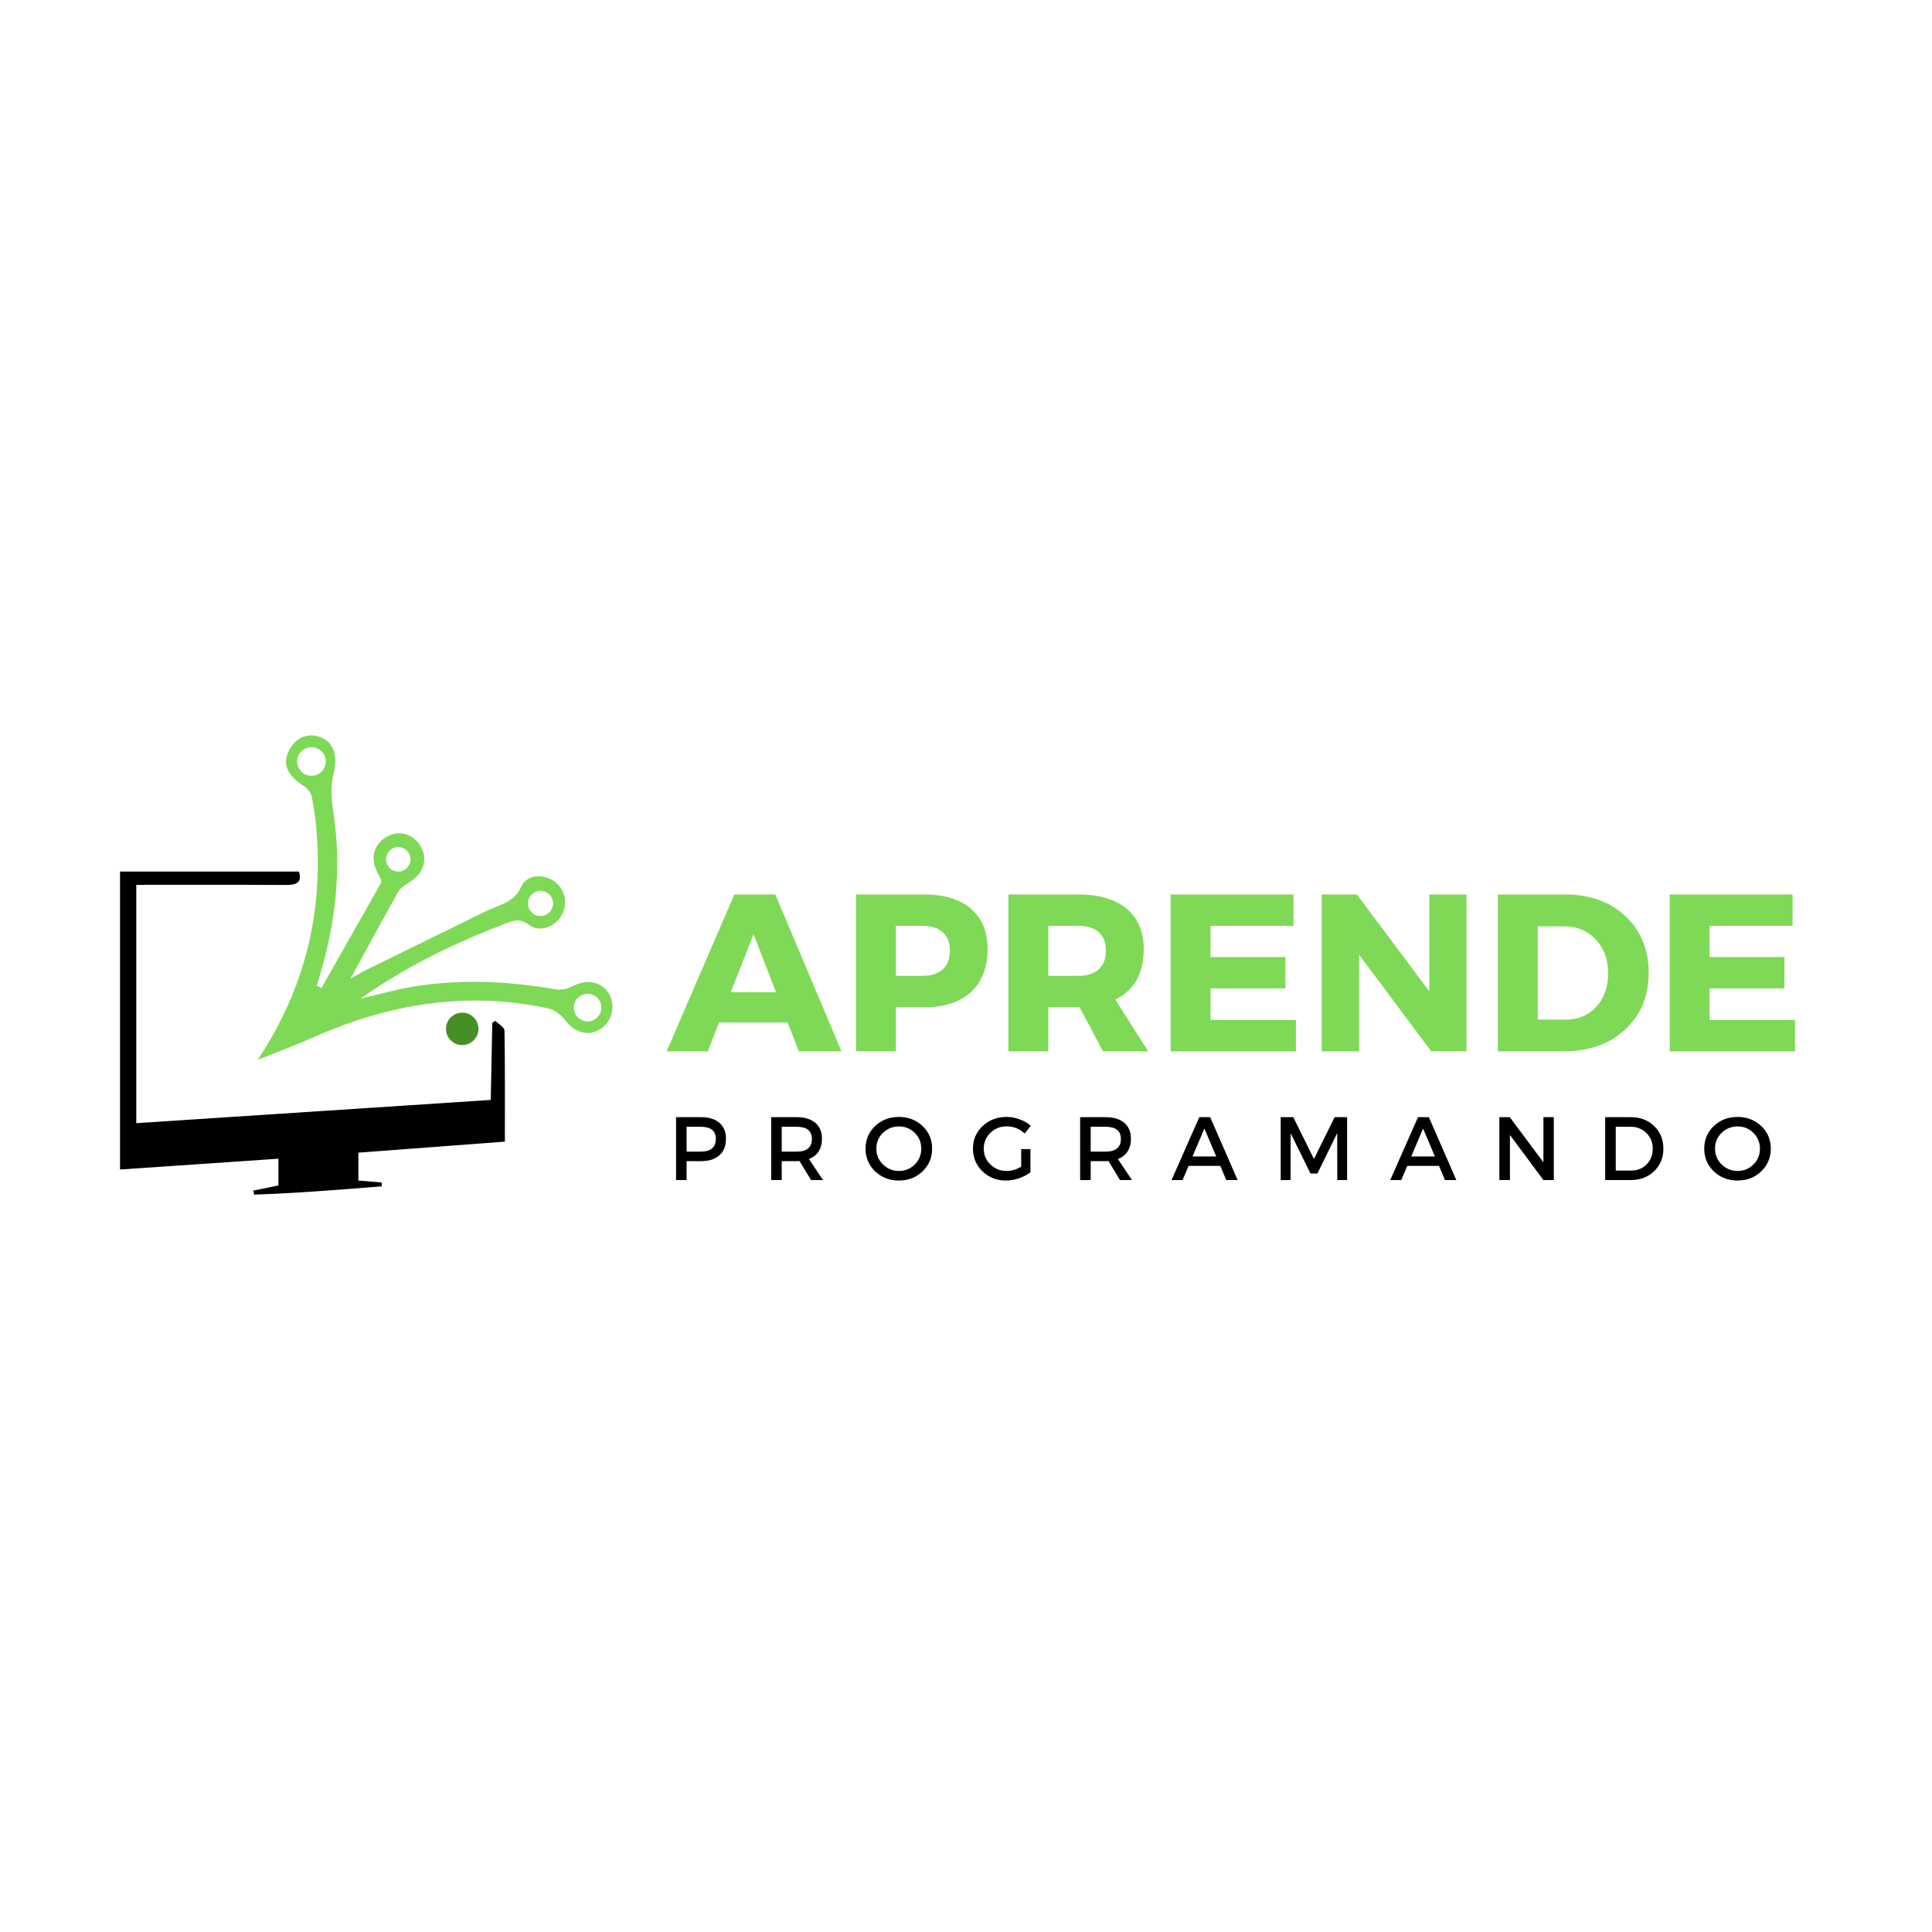 <svg xmlns="http://www.w3.org/2000/svg" xmlns:xlink="http://www.w3.org/1999/xlink" width="500" zoomAndPan="magnify" viewBox="0 0 375 375" height="500" preserveAspectRatio="xMidYMid meet" version="1.0"><defs><g/><clipPath id="9acd6116e0"><path d="M 23.035 169.117 L 98.066 169.117 L 98.066 232 L 23.035 232 Z M 23.035 169.117 " clip-rule="nonzero"/></clipPath><clipPath id="4b116463d0"><path d="M 96.145 198.152 L 95.551 198.535 L 95.258 213.496 C 72.141 215.008 49.336 216.504 26.453 218.004 L 26.453 171.746 C 36.266 171.746 45.82 171.715 55.367 171.773 C 57.531 171.785 58.711 171.305 58.016 169.172 L 23.297 169.172 L 23.297 227 C 33.762 226.289 43.875 225.598 54.043 224.902 L 54.043 230.098 C 52.297 230.457 50.738 230.777 49.172 231.098 L 49.336 231.871 C 57.641 231.594 65.871 230.926 74.102 230.27 L 74.074 229.52 L 69.562 229.141 L 69.562 223.727 C 79.105 223.012 88.477 222.305 97.996 221.59 C 97.996 214.129 98.043 207.078 97.918 200.035 C 97.906 199.398 96.77 198.777 96.148 198.152 " clip-rule="nonzero"/></clipPath><clipPath id="019e0103a9"><path d="M 86.438 196.504 L 93 196.504 L 93 202.883 L 86.438 202.883 Z M 86.438 196.504 " clip-rule="nonzero"/></clipPath><clipPath id="e6c77d645e"><path d="M 92.871 199.703 C 92.871 201.445 91.453 202.852 89.719 202.852 C 87.984 202.852 86.562 201.445 86.562 199.703 C 86.562 197.961 87.98 196.555 89.719 196.555 C 91.461 196.555 92.871 197.961 92.871 199.703 " clip-rule="nonzero"/></clipPath><clipPath id="1de9e8ce31"><path d="M 50 142.48 L 119 142.48 L 119 205.883 L 50 205.883 Z M 50 142.48 " clip-rule="nonzero"/></clipPath><clipPath id="2ed86a464f"><path d="M 60.461 145.031 C 61.992 145.031 63.238 146.273 63.238 147.809 C 63.238 149.34 61.992 150.586 60.461 150.586 C 58.926 150.586 57.68 149.34 57.68 147.809 C 57.68 146.273 58.926 145.031 60.461 145.031 Z M 77.297 164.418 C 78.609 164.418 79.676 165.48 79.676 166.797 C 79.676 168.113 78.613 169.172 77.297 169.172 C 75.98 169.172 74.922 168.109 74.922 166.797 C 74.922 165.488 75.988 164.418 77.297 164.418 Z M 104.914 172.922 C 106.266 172.922 107.355 174.016 107.355 175.359 C 107.355 176.703 106.266 177.801 104.914 177.801 C 103.566 177.801 102.477 176.711 102.477 175.359 C 102.477 174.012 103.57 172.922 104.914 172.922 Z M 114.051 192.91 C 115.523 192.91 116.727 194.109 116.727 195.582 C 116.727 197.055 115.523 198.258 114.051 198.258 C 112.578 198.258 111.379 197.062 111.379 195.582 C 111.379 194.102 112.578 192.91 114.051 192.91 Z M 60.402 142.742 C 58.688 142.742 57.129 143.719 56.164 145.52 C 54.742 148.168 55.688 150.477 58.824 152.457 C 59.555 152.922 60.328 153.77 60.492 154.562 C 60.98 156.891 61.293 159.273 61.469 161.645 C 62.633 177.285 59.234 191.801 50.027 205.715 C 54.102 204.074 57.344 202.887 60.492 201.484 C 70.809 196.875 81.367 194.207 92.242 194.207 C 96.926 194.207 101.668 194.703 106.473 195.746 C 107.691 196.012 108.977 197.043 109.754 198.074 C 110.922 199.625 112.48 200.5 114.062 200.5 C 114.906 200.5 115.758 200.25 116.562 199.73 C 118.043 198.77 118.871 197.09 118.875 195.406 L 118.875 195.348 C 118.871 194.473 118.648 193.605 118.18 192.836 C 117.277 191.363 115.766 190.613 114.137 190.613 C 113.211 190.613 112.246 190.855 111.332 191.336 C 110.516 191.766 109.465 192.086 108.527 192.086 C 108.312 192.086 108.105 192.074 107.902 192.035 C 102.574 191.109 97.254 190.566 91.926 190.566 C 87.113 190.566 82.293 191.012 77.48 192.008 L 69.941 193.859 C 78.73 187.625 88.273 183.023 98.211 179.219 C 98.992 178.922 99.719 178.668 100.461 178.668 C 101.145 178.668 101.852 178.883 102.652 179.48 C 103.336 179.996 104.105 180.227 104.875 180.227 C 106.488 180.227 108.117 179.215 109.016 177.648 C 110.312 175.379 109.664 172.496 107.504 171.004 C 106.645 170.402 105.574 170.09 104.551 170.09 C 103.121 170.09 101.785 170.703 101.211 172.02 C 99.828 175.203 97.02 175.562 94.5 176.773 L 70.875 188.371 C 69.992 188.809 69.16 189.328 68.02 189.973 C 71.266 184.031 74.238 178.508 77.328 173.047 C 77.762 172.289 78.672 171.746 79.461 171.258 C 82.188 169.574 83.109 166.824 81.688 164.352 C 80.715 162.664 79.137 161.742 77.473 161.742 C 76.645 161.742 75.797 161.973 75.004 162.449 C 72.438 163.969 71.82 166.672 73.332 169.512 C 73.641 170.09 74.191 170.957 73.984 171.336 L 62.395 191.766 C 62.098 191.609 61.797 191.449 61.496 191.293 L 61.941 189.797 C 65.078 179.383 66.383 168.824 64.75 157.973 C 64.371 155.484 64.094 152.766 64.699 150.391 C 65.527 147.164 65.062 144.363 62.477 143.203 C 61.777 142.891 61.074 142.742 60.402 142.742 Z M 60.402 142.742 " clip-rule="nonzero"/></clipPath></defs><g clip-path="url(#9acd6116e0)"><g clip-path="url(#4b116463d0)"><path fill="#000000" d="M 20.035 139.48 L 122.078 139.48 L 122.078 235.52 L 20.035 235.52 Z M 20.035 139.48 " fill-opacity="1" fill-rule="nonzero"/></g></g><g clip-path="url(#019e0103a9)"><g clip-path="url(#e6c77d645e)"><path fill="#468f27" d="M 20.035 139.48 L 122.078 139.48 L 122.078 235.52 L 20.035 235.52 Z M 20.035 139.48 " fill-opacity="1" fill-rule="nonzero"/></g></g><g clip-path="url(#1de9e8ce31)"><g clip-path="url(#2ed86a464f)"><path fill="#7ed957" d="M 20.035 139.48 L 122.078 139.48 L 122.078 235.52 L 20.035 235.52 Z M 20.035 139.48 " fill-opacity="1" fill-rule="nonzero"/></g></g><g fill="#7ed957" fill-opacity="1"><g transform="translate(129.613, 204.071)"><g><path d="M 23.266 -5.609 L 9.969 -5.609 L 7.75 0 L -0.219 0 L 12.922 -30.453 L 20.875 -30.453 L 33.719 0 L 25.453 0 Z M 21.016 -11.484 L 16.656 -22.75 L 12.219 -11.484 Z M 21.016 -11.484 "/></g></g></g><g fill="#7ed957" fill-opacity="1"><g transform="translate(163.107, 204.071)"><g><path d="M 3.047 -30.453 L 16.312 -30.453 C 20.195 -30.453 23.211 -29.531 25.359 -27.688 C 27.504 -25.844 28.578 -23.227 28.578 -19.844 C 28.578 -16.27 27.504 -13.492 25.359 -11.516 C 23.211 -9.547 20.195 -8.562 16.312 -8.562 L 10.781 -8.562 L 10.781 0 L 3.047 0 Z M 10.781 -24.359 L 10.781 -14.656 L 15.922 -14.656 C 17.629 -14.656 18.945 -15.078 19.875 -15.922 C 20.801 -16.766 21.266 -17.984 21.266 -19.578 C 21.266 -21.141 20.801 -22.328 19.875 -23.141 C 18.945 -23.953 17.629 -24.359 15.922 -24.359 Z M 10.781 -24.359 "/></g></g></g><g fill="#7ed957" fill-opacity="1"><g transform="translate(192.685, 204.071)"><g><path d="M 21.406 0 L 16.875 -8.562 L 10.781 -8.562 L 10.781 0 L 3.047 0 L 3.047 -30.453 L 16.656 -30.453 C 20.688 -30.453 23.801 -29.531 26 -27.688 C 28.207 -25.844 29.312 -23.227 29.312 -19.844 C 29.312 -15.133 27.473 -11.867 23.797 -10.047 L 30.188 0 Z M 10.781 -14.656 L 16.656 -14.656 C 18.344 -14.656 19.648 -15.078 20.578 -15.922 C 21.504 -16.766 21.969 -17.984 21.969 -19.578 C 21.969 -21.141 21.504 -22.328 20.578 -23.141 C 19.648 -23.953 18.344 -24.359 16.656 -24.359 L 10.781 -24.359 Z M 10.781 -14.656 "/></g></g></g><g fill="#7ed957" fill-opacity="1"><g transform="translate(224.178, 204.071)"><g><path d="M 26.891 -24.359 L 10.781 -24.359 L 10.781 -18.312 L 25.312 -18.312 L 25.312 -12.219 L 10.781 -12.219 L 10.781 -6.094 L 27.359 -6.094 L 27.359 0 L 3.047 0 L 3.047 -30.453 L 26.891 -30.453 Z M 26.891 -24.359 "/></g></g></g><g fill="#7ed957" fill-opacity="1"><g transform="translate(253.495, 204.071)"><g><path d="M 31.141 0 L 24.312 0 L 10.312 -18.75 L 10.312 0 L 3.047 0 L 3.047 -30.453 L 9.875 -30.453 L 23.922 -11.656 L 23.922 -30.453 L 31.141 -30.453 Z M 31.141 0 "/></g></g></g><g fill="#7ed957" fill-opacity="1"><g transform="translate(287.684, 204.071)"><g><path d="M 3.047 -30.453 L 16.141 -30.453 C 20.922 -30.453 24.812 -29.047 27.812 -26.234 C 30.82 -23.422 32.328 -19.75 32.328 -15.219 C 32.328 -10.727 30.801 -7.066 27.75 -4.234 C 24.707 -1.41 20.734 0 15.828 0 L 3.047 0 Z M 10.781 -24.266 L 10.781 -6.172 L 16.312 -6.172 C 18.688 -6.172 20.633 -7.004 22.156 -8.672 C 23.688 -10.336 24.453 -12.504 24.453 -15.172 C 24.453 -17.848 23.648 -20.031 22.047 -21.719 C 20.453 -23.414 18.426 -24.266 15.969 -24.266 Z M 10.781 -24.266 "/></g></g></g><g fill="#7ed957" fill-opacity="1"><g transform="translate(321.047, 204.071)"><g><path d="M 26.891 -24.359 L 10.781 -24.359 L 10.781 -18.312 L 25.312 -18.312 L 25.312 -12.219 L 10.781 -12.219 L 10.781 -6.094 L 27.359 -6.094 L 27.359 0 L 3.047 0 L 3.047 -30.453 L 26.891 -30.453 Z M 26.891 -24.359 "/></g></g></g><g fill="#000000" fill-opacity="1"><g transform="translate(129.613, 229.047)"><g><path d="M 1.609 -12.203 L 6.469 -12.203 C 8 -12.203 9.188 -11.836 10.031 -11.109 C 10.875 -10.379 11.297 -9.352 11.297 -8.031 C 11.297 -6.645 10.875 -5.57 10.031 -4.812 C 9.188 -4.051 8 -3.672 6.469 -3.672 L 3.656 -3.672 L 3.656 0 L 1.609 0 Z M 3.656 -10.344 L 3.656 -5.516 L 6.375 -5.516 C 8.344 -5.516 9.328 -6.336 9.328 -7.984 C 9.328 -9.555 8.344 -10.344 6.375 -10.344 Z M 3.656 -10.344 "/></g></g></g><g fill="#000000" fill-opacity="1"><g transform="translate(148.077, 229.047)"><g><path d="M 9.344 0 L 7.109 -3.688 C 6.992 -3.676 6.805 -3.672 6.547 -3.672 L 3.656 -3.672 L 3.656 0 L 1.609 0 L 1.609 -12.203 L 6.547 -12.203 C 8.109 -12.203 9.316 -11.836 10.172 -11.109 C 11.035 -10.379 11.469 -9.352 11.469 -8.031 C 11.469 -7.051 11.25 -6.223 10.812 -5.547 C 10.375 -4.879 9.75 -4.391 8.938 -4.078 L 11.672 0 Z M 3.656 -5.516 L 6.547 -5.516 C 8.523 -5.516 9.516 -6.336 9.516 -7.984 C 9.516 -9.555 8.523 -10.344 6.547 -10.344 L 3.656 -10.344 Z M 3.656 -5.516 "/></g></g></g><g fill="#000000" fill-opacity="1"><g transform="translate(167.411, 229.047)"><g><path d="M 2.453 -10.484 C 3.703 -11.66 5.238 -12.25 7.062 -12.25 C 8.883 -12.25 10.414 -11.66 11.656 -10.484 C 12.895 -9.305 13.516 -7.844 13.516 -6.094 C 13.516 -4.352 12.895 -2.883 11.656 -1.688 C 10.414 -0.5 8.883 0.094 7.062 0.094 C 5.238 0.094 3.703 -0.5 2.453 -1.688 C 1.211 -2.883 0.594 -4.352 0.594 -6.094 C 0.594 -7.844 1.211 -9.305 2.453 -10.484 Z M 7.078 -10.406 C 5.867 -10.406 4.832 -9.988 3.969 -9.156 C 3.113 -8.32 2.688 -7.301 2.688 -6.094 C 2.688 -4.883 3.117 -3.859 3.984 -3.016 C 4.848 -2.18 5.879 -1.766 7.078 -1.766 C 8.273 -1.766 9.297 -2.18 10.141 -3.016 C 10.984 -3.859 11.406 -4.883 11.406 -6.094 C 11.406 -7.301 10.984 -8.32 10.141 -9.156 C 9.297 -9.988 8.273 -10.406 7.078 -10.406 Z M 7.078 -10.406 "/></g></g></g><g fill="#000000" fill-opacity="1"><g transform="translate(188.259, 229.047)"><g><path d="M 9.953 -6 L 11.75 -6 L 11.75 -1.5 C 11.113 -1.02 10.367 -0.633 9.516 -0.344 C 8.66 -0.051 7.82 0.094 7 0.094 C 5.195 0.094 3.676 -0.5 2.438 -1.688 C 1.207 -2.883 0.594 -4.352 0.594 -6.094 C 0.594 -7.844 1.219 -9.305 2.469 -10.484 C 3.727 -11.66 5.281 -12.25 7.125 -12.25 C 7.988 -12.25 8.832 -12.094 9.656 -11.781 C 10.488 -11.477 11.207 -11.066 11.812 -10.547 L 10.641 -9.031 C 9.641 -9.957 8.469 -10.422 7.125 -10.422 C 5.883 -10.422 4.832 -10 3.969 -9.156 C 3.113 -8.32 2.688 -7.301 2.688 -6.094 C 2.688 -4.875 3.117 -3.848 3.984 -3.016 C 4.848 -2.18 5.898 -1.766 7.141 -1.766 C 8.078 -1.766 9.016 -2.039 9.953 -2.594 Z M 9.953 -6 "/></g></g></g><g fill="#000000" fill-opacity="1"><g transform="translate(208.046, 229.047)"><g><path d="M 9.344 0 L 7.109 -3.688 C 6.992 -3.676 6.805 -3.672 6.547 -3.672 L 3.656 -3.672 L 3.656 0 L 1.609 0 L 1.609 -12.203 L 6.547 -12.203 C 8.109 -12.203 9.316 -11.836 10.172 -11.109 C 11.035 -10.379 11.469 -9.352 11.469 -8.031 C 11.469 -7.051 11.25 -6.223 10.812 -5.547 C 10.375 -4.879 9.75 -4.391 8.938 -4.078 L 11.672 0 Z M 3.656 -5.516 L 6.547 -5.516 C 8.523 -5.516 9.516 -6.336 9.516 -7.984 C 9.516 -9.555 8.523 -10.344 6.547 -10.344 L 3.656 -10.344 Z M 3.656 -5.516 "/></g></g></g><g fill="#000000" fill-opacity="1"><g transform="translate(227.38, 229.047)"><g><path d="M 9.484 -2.75 L 3.328 -2.75 L 2.156 0 L 0.016 0 L 5.406 -12.203 L 7.516 -12.203 L 12.844 0 L 10.641 0 Z M 8.688 -4.578 L 6.391 -10 L 4.094 -4.578 Z M 8.688 -4.578 "/></g></g></g><g fill="#000000" fill-opacity="1"><g transform="translate(246.975, 229.047)"><g><path d="M 14.5 0 L 12.594 0 L 12.578 -9.109 L 8.734 -1.266 L 7.391 -1.266 L 3.531 -9.109 L 3.531 0 L 1.609 0 L 1.609 -12.203 L 4.047 -12.203 L 8.062 -4.094 L 12.078 -12.203 L 14.5 -12.203 Z M 14.5 0 "/></g></g></g><g fill="#000000" fill-opacity="1"><g transform="translate(269.826, 229.047)"><g><path d="M 9.484 -2.75 L 3.328 -2.75 L 2.156 0 L 0.016 0 L 5.406 -12.203 L 7.516 -12.203 L 12.844 0 L 10.641 0 Z M 8.688 -4.578 L 6.391 -10 L 4.094 -4.578 Z M 8.688 -4.578 "/></g></g></g><g fill="#000000" fill-opacity="1"><g transform="translate(289.421, 229.047)"><g><path d="M 12.172 0 L 10.156 0 L 3.656 -8.75 L 3.656 0 L 1.609 0 L 1.609 -12.203 L 3.625 -12.203 L 10.156 -3.438 L 10.156 -12.203 L 12.172 -12.203 Z M 12.172 0 "/></g></g></g><g fill="#000000" fill-opacity="1"><g transform="translate(309.956, 229.047)"><g><path d="M 1.609 -12.203 L 6.609 -12.203 C 8.43 -12.203 9.938 -11.625 11.125 -10.469 C 12.312 -9.32 12.906 -7.863 12.906 -6.094 C 12.906 -4.332 12.305 -2.875 11.109 -1.719 C 9.922 -0.57 8.398 0 6.547 0 L 1.609 0 Z M 3.656 -10.344 L 3.656 -1.844 L 6.656 -1.844 C 7.852 -1.844 8.848 -2.238 9.641 -3.031 C 10.441 -3.832 10.844 -4.848 10.844 -6.078 C 10.844 -7.305 10.43 -8.32 9.609 -9.125 C 8.785 -9.938 7.77 -10.344 6.562 -10.344 Z M 3.656 -10.344 "/></g></g></g><g fill="#000000" fill-opacity="1"><g transform="translate(330.196, 229.047)"><g><path d="M 2.453 -10.484 C 3.703 -11.66 5.238 -12.25 7.062 -12.25 C 8.883 -12.25 10.414 -11.66 11.656 -10.484 C 12.895 -9.305 13.516 -7.844 13.516 -6.094 C 13.516 -4.352 12.895 -2.883 11.656 -1.688 C 10.414 -0.5 8.883 0.094 7.062 0.094 C 5.238 0.094 3.703 -0.5 2.453 -1.688 C 1.211 -2.883 0.594 -4.352 0.594 -6.094 C 0.594 -7.844 1.211 -9.305 2.453 -10.484 Z M 7.078 -10.406 C 5.867 -10.406 4.832 -9.988 3.969 -9.156 C 3.113 -8.32 2.688 -7.301 2.688 -6.094 C 2.688 -4.883 3.117 -3.859 3.984 -3.016 C 4.848 -2.18 5.879 -1.766 7.078 -1.766 C 8.273 -1.766 9.297 -2.18 10.141 -3.016 C 10.984 -3.859 11.406 -4.883 11.406 -6.094 C 11.406 -7.301 10.984 -8.32 10.141 -9.156 C 9.297 -9.988 8.273 -10.406 7.078 -10.406 Z M 7.078 -10.406 "/></g></g></g></svg>